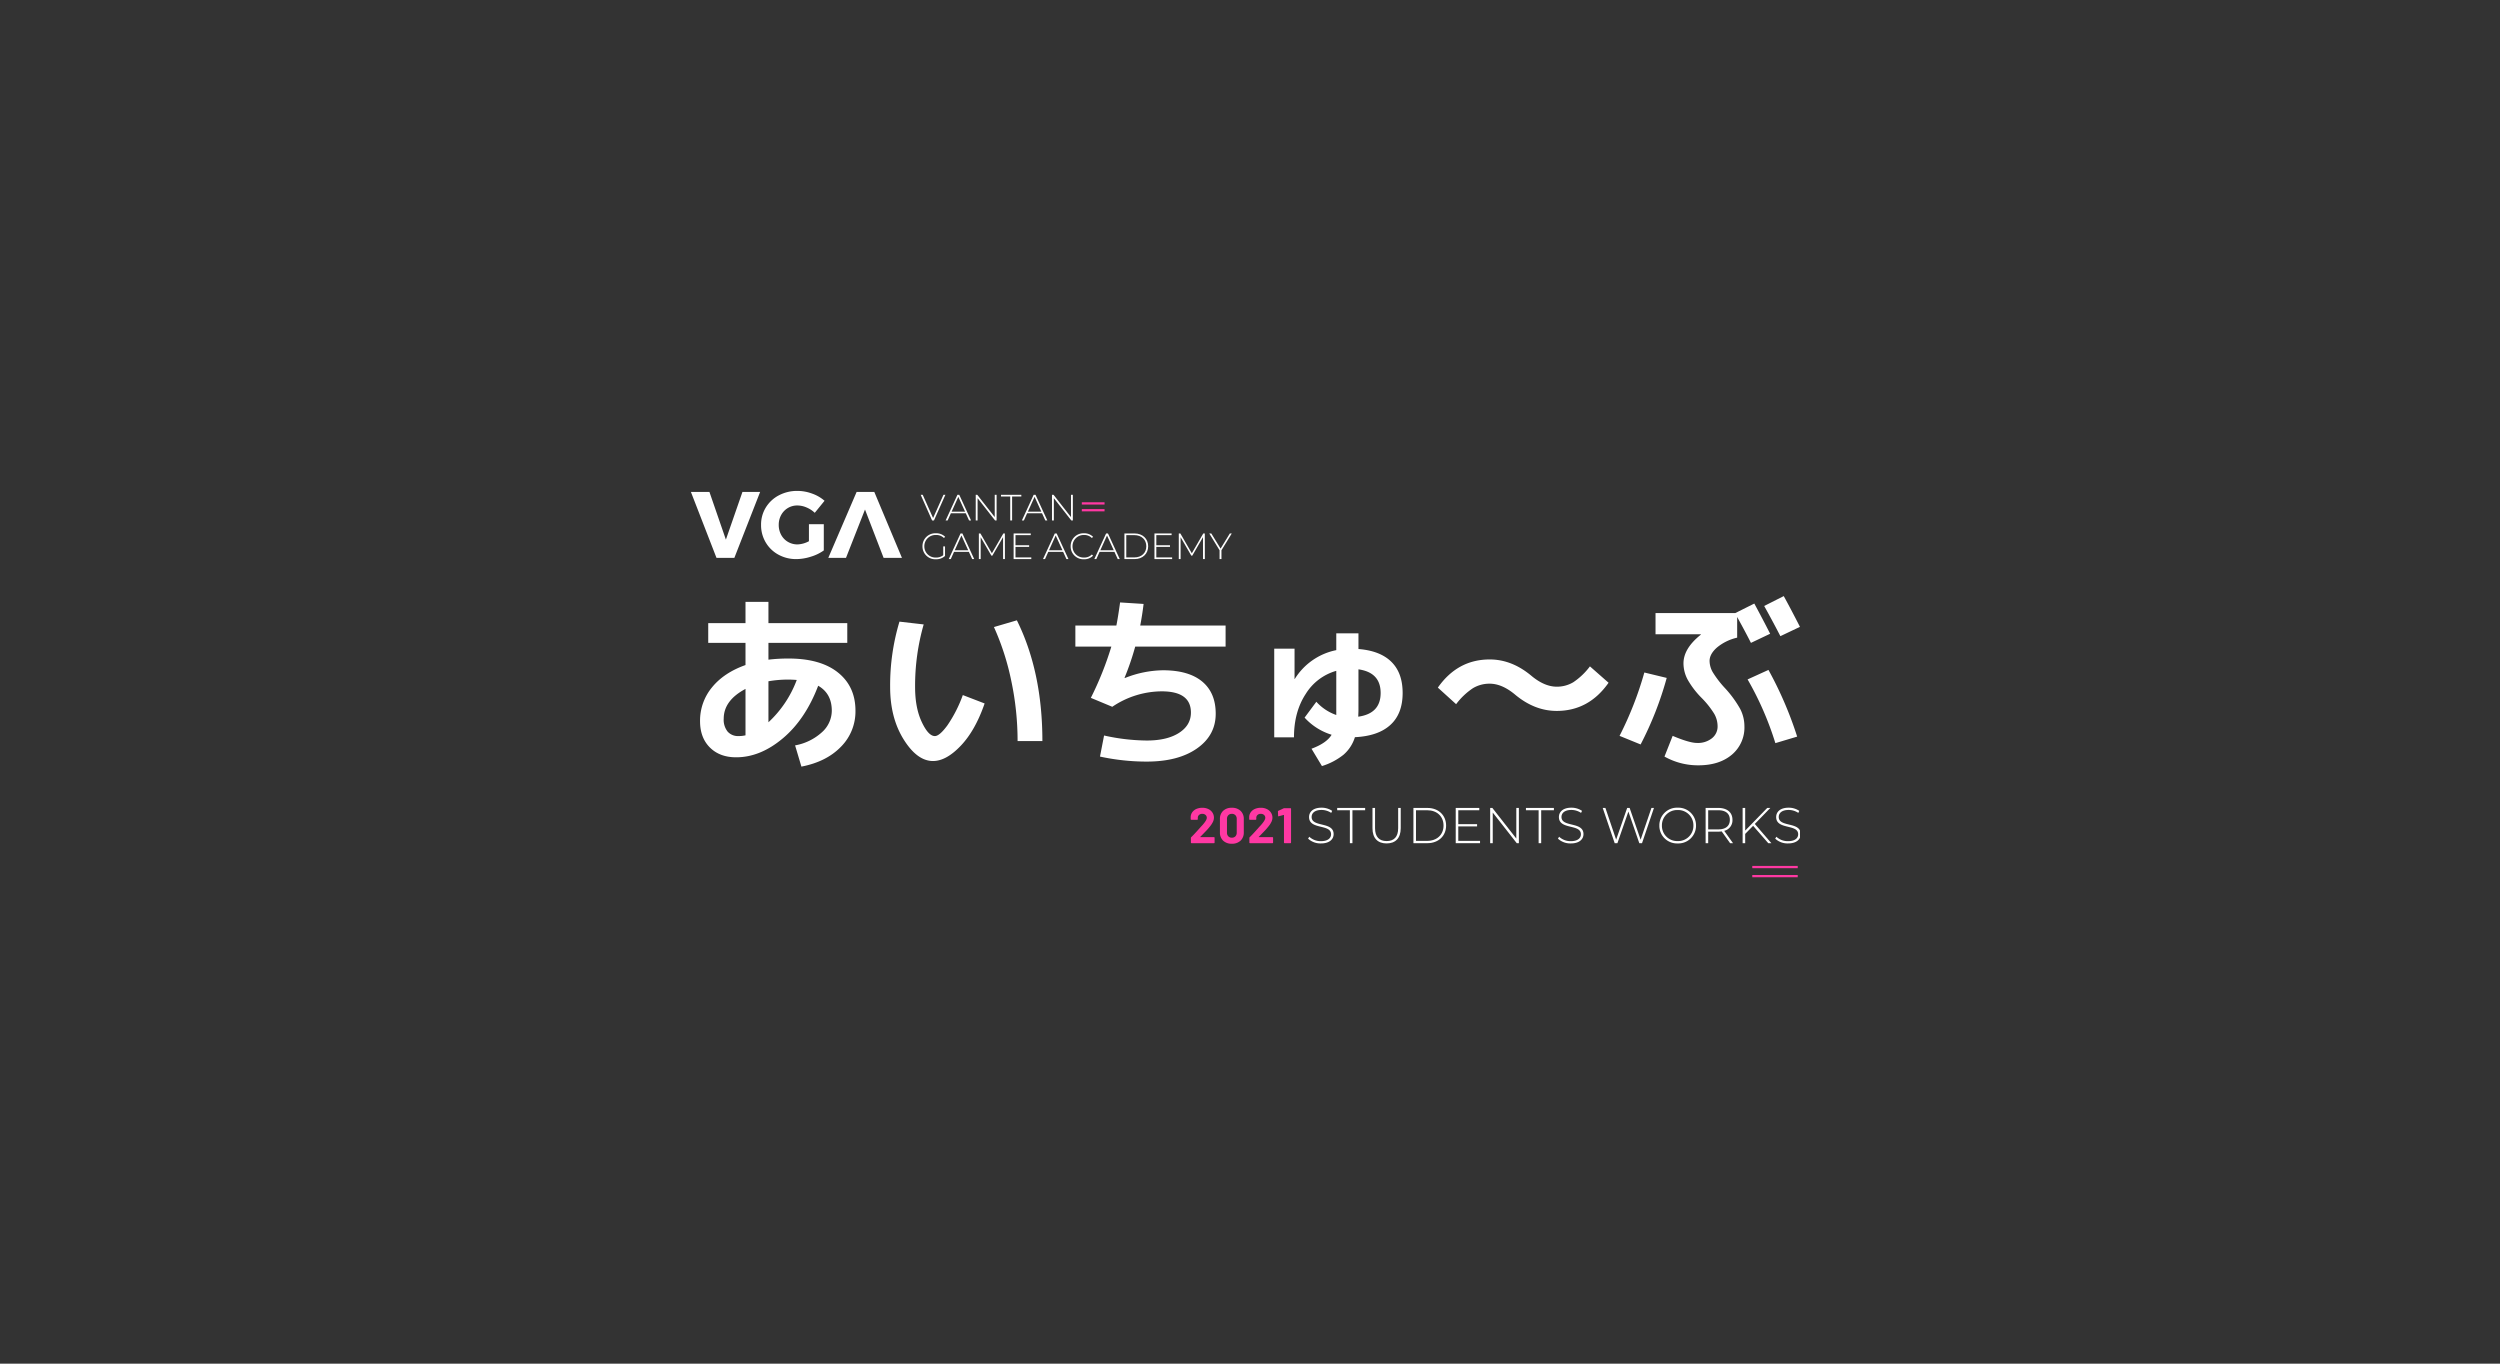<svg xmlns="http://www.w3.org/2000/svg" xmlns:xlink="http://www.w3.org/1999/xlink" width="1100" height="600" viewBox="0 0 1100 600"><rect x="0" y="0" width="1100" height="600" fill="#333333" stroke="none"/><defs><clipPath id="a"><rect width="1100" height="600"/></clipPath><clipPath id="b"><path d="M0,0H269V37H0Z"/></clipPath><clipPath id="c"><path d="M0,0H238V35H0Z"/></clipPath></defs><g clip-path="url(#a)"><g transform="translate(547.212 331)"><path d="M10.41-48.13h16.4v9.75q-9.51,3.375-14.76,9.84A22.974,22.974,0,0,0,6.81-13.69q0,7.29,4.34,11.6t11.56,4.3q10.59,0,20.5-8.32,9.93-8.325,15.58-23.16,5.985,3.435,5.99,10.98a12.824,12.824,0,0,1-4.39,9.52A23.764,23.764,0,0,1,48.63-3.03l2.78,9.34q11-2.13,17.39-8.73a22,22,0,0,0,6.39-15.87q0-10.65-7.7-16.81T45.67-41.25a74.62,74.62,0,0,0-8.77.5v-7.38H71.59v-8.7H36.9v-9.34H26.81v9.34H10.41ZM36.9-13.2V-31.24a49.69,49.69,0,0,1,8.77-.74c.93,0,2.16.05,3.69.16A48.456,48.456,0,0,1,36.9-13.2ZM26.81-7.46a13.149,13.149,0,0,1-3.03.33A6.1,6.1,0,0,1,18.94-9.1a8.328,8.328,0,0,1-1.72-5.66q0-8.04,9.59-13.12Z" transform="translate(-246)" fill="#fff"/><path d="M61.79-31.24A128.144,128.144,0,0,1,64.53-4.92H75.44q0-30.51-11.23-53.14L54.12-55.1A112.38,112.38,0,0,1,61.79-31.24ZM12.55-57.48A97.428,97.428,0,0,0,8.45-28.7q0,13.53,5.94,23.04T27.31,3.85q5.82,0,12.21-6.72,6.405-6.72,10.5-18.61l-9.59-3.69a58.823,58.823,0,0,1-6.81,13.36q-3.45,4.68-5.49,4.68c-1.92,0-3.84-2.08-5.79-6.24s-2.91-9.26-2.91-15.33a97.919,97.919,0,0,1,3.78-27.55Z" transform="translate(-164)" fill="#fff"/><path d="M23.78-46.49a142.518,142.518,0,0,1-9.02,22.55l9.43,3.93a39.122,39.122,0,0,1,21.73-6.8q12.87,0,12.87,9.34,0,5.58-5.24,8.94T39.36-5.17A88.452,88.452,0,0,1,20.58-7.38l-1.8,9.27A96.854,96.854,0,0,0,39.36,4.1q13.86,0,22.1-5.78T69.7-16.97q0-9.2-5.95-14.15T46.49-36.08a46.565,46.565,0,0,0-16.81,3.44l-.08-.16a118.388,118.388,0,0,0,4.68-13.69H74.05v-9.27H36.49q.9-4.68,1.48-9.51l-10.34-.66c-.6,4.32-1.14,7.71-1.64,10.17H7.95v9.27Z" transform="translate(-82)" fill="#fff"/><path d="M40.75-44.94A27.968,27.968,0,0,0,22.47-32.23h-.08V-45.59H13.45V-6.56h8.69q0-11.235,5.17-19.11A23.231,23.231,0,0,1,40.75-35.83V-16.4a21.152,21.152,0,0,1-8.77-5.82l-5.17,6.97A26.593,26.593,0,0,0,38.7-7.71q-2.205,3.69-8.85,6.15l4.59,7.63a28.715,28.715,0,0,0,9.51-5,16.691,16.691,0,0,0,5-7.71q10.26-.495,15.62-5.41,5.385-4.92,5.38-14.03,0-8.85-4.97-13.73-4.95-4.875-14.47-5.62v-6.89H40.75ZM60.27-26.08q0,9.03-9.84,10.42c0-.28.01-.74.04-1.4s.04-1.14.04-1.47V-36.49Q60.275-35.1,60.27-26.08Z" fill="#fff"/><path d="M44.44-33.78q-8.52-7.065-18.2-7.06-14.1,0-22.8,12.39l8.04,7.29a30.061,30.061,0,0,1,7.42-7.05,14.138,14.138,0,0,1,7.34-1.97q5.49,0,11.32,4.92,8.52,7.065,18.2,7.06,14.1,0,22.8-12.39l-8.2-7.21a30.133,30.133,0,0,1-7.3,6.97,13.945,13.945,0,0,1-7.3,1.97Q50.27-28.86,44.44-33.78Z" transform="translate(82)" fill="#fff"/><path d="M42.43-35.18a10.17,10.17,0,0,1-1.43-5q0-3.03,3.24-5.9a21.188,21.188,0,0,1,8.9-4.35v-9.1q4.095,7.455,6.06,11.4l8.45-4.02q-3.2-6.315-6.97-13.29l-8.36,4.19H17.22v9.34H37.15v.17q-7.635,6.06-7.63,12.63a15.294,15.294,0,0,0,1.8,7.09,37.532,37.532,0,0,0,6.07,7.99,39.4,39.4,0,0,1,5.66,7.1,11.144,11.144,0,0,1,1.48,5.45,6.568,6.568,0,0,1-2.51,5.33A9.912,9.912,0,0,1,35.51-4.1q-3.375,0-10.75-3.12l-3.6,9.11A30.023,30.023,0,0,0,36.08,5.74q9.18,0,14.72-4.67a15.588,15.588,0,0,0,5.53-12.55,16.548,16.548,0,0,0-1.88-7.63,48.32,48.32,0,0,0-6.73-9.18A44.873,44.873,0,0,1,42.43-35.18ZM73.64-68.72l-8.61,4.35q3.435,6.15,7.13,13.28l8.61-4.1Q76.585-63.38,73.64-68.72ZM69.95-4.02l9.59-2.87A164.753,164.753,0,0,0,66.91-36.24l-9.18,4.18A137.318,137.318,0,0,1,69.95-4.02ZM1.39-7.22l9.27,3.78A148.2,148.2,0,0,0,22.14-32.72L12.3-35.1A151.681,151.681,0,0,1,1.39-7.22Z" transform="translate(164)" fill="#fff"/></g><g transform="translate(523 349)" clip-path="url(#b)"><g transform="translate(0 22)"><path d="M5.13-2.79l.33-.33C6.5-4.18,7.28-4.99,7.81-5.54s1.02-1.13,1.47-1.7a10.336,10.336,0,0,0,1.39-2.09,4.3,4.3,0,0,0,.46-1.89,4.005,4.005,0,0,0-.63-2.2,4.341,4.341,0,0,0-1.78-1.57,5.916,5.916,0,0,0-2.71-.59,6.513,6.513,0,0,0-2.55.49,4.3,4.3,0,0,0-1.81,1.4,3.815,3.815,0,0,0-.75,2.1v1.03a.273.273,0,0,0,.08.19.249.249,0,0,0,.19.07H3.76a.249.249,0,0,0,.19-.07.273.273,0,0,0,.08-.19v-.55a1.671,1.671,0,0,1,.55-1.31,2.036,2.036,0,0,1,1.43-.49,2.07,2.07,0,0,1,1.43.49,1.649,1.649,0,0,1,.55,1.27q0,1.065-2.01,3.3c-.42.44-.84.9-1.25,1.38-.19.21-.66.72-1.41,1.55s-1.48,1.6-2.2,2.3a.445.445,0,0,0-.13.33V-.26a.25.25,0,0,0,.08.18A.25.25,0,0,0,1.25,0h9.9a.256.256,0,0,0,.19-.08.25.25,0,0,0,.08-.18V-2.4a.25.25,0,0,0-.08-.18.224.224,0,0,0-.19-.08H5.19a.105.105,0,0,1-.09-.05C5.09-2.74,5.1-2.76,5.13-2.79Z" fill="#ff38a3"/><path d="M6.25.24a5.354,5.354,0,0,0,3.84-1.35A4.873,4.873,0,0,0,11.51-4.8v-5.8a4.766,4.766,0,0,0-1.42-3.63,5.354,5.354,0,0,0-3.84-1.35,5.3,5.3,0,0,0-3.83,1.35A4.76,4.76,0,0,0,1.01-10.6v5.8A4.867,4.867,0,0,0,2.42-1.11,5.3,5.3,0,0,0,6.25.24Zm0-2.66a2.056,2.056,0,0,1-1.55-.6,2.256,2.256,0,0,1-.59-1.62v-6.05a2.224,2.224,0,0,1,.59-1.62,2.056,2.056,0,0,1,1.55-.6,2.087,2.087,0,0,1,1.57.6,2.218,2.218,0,0,1,.58,1.62v6.05a2.25,2.25,0,0,1-.58,1.62A2.087,2.087,0,0,1,6.25-2.42Z" transform="translate(12.76)" fill="#ff38a3"/><path d="M5.13-2.79l.33-.33C6.5-4.18,7.28-4.99,7.81-5.54s1.02-1.13,1.47-1.7a10.336,10.336,0,0,0,1.39-2.09,4.3,4.3,0,0,0,.46-1.89,4.005,4.005,0,0,0-.63-2.2,4.341,4.341,0,0,0-1.78-1.57,5.916,5.916,0,0,0-2.71-.59,6.513,6.513,0,0,0-2.55.49,4.3,4.3,0,0,0-1.81,1.4,3.815,3.815,0,0,0-.75,2.1v1.03a.273.273,0,0,0,.08.19.249.249,0,0,0,.19.07H3.76a.249.249,0,0,0,.19-.07.273.273,0,0,0,.08-.19v-.55a1.671,1.671,0,0,1,.55-1.31,2.036,2.036,0,0,1,1.43-.49,2.07,2.07,0,0,1,1.43.49,1.649,1.649,0,0,1,.55,1.27q0,1.065-2.01,3.3c-.42.44-.84.9-1.25,1.38-.19.21-.66.72-1.41,1.55s-1.48,1.6-2.2,2.3a.445.445,0,0,0-.13.33V-.26a.25.25,0,0,0,.08.18A.25.25,0,0,0,1.25,0h9.9a.256.256,0,0,0,.19-.08.25.25,0,0,0,.08-.18V-2.4a.25.25,0,0,0-.08-.18.224.224,0,0,0-.19-.08H5.19a.105.105,0,0,1-.09-.05C5.09-2.74,5.1-2.76,5.13-2.79Z" transform="translate(25.74)" fill="#ff38a3"/><path d="M3.3-15.33.99-14.26a.326.326,0,0,0-.2.31l.07,1.89c0,.17.06.25.2.25l.08-.03,2.18-.59a.08.08,0,0,1,.09.02.122.122,0,0,1,.04.09V-.26a.25.25,0,0,0,.08.18A.256.256,0,0,0,3.72,0H6.29a.256.256,0,0,0,.19-.08.25.25,0,0,0,.08-.18V-15.14a.25.25,0,0,0-.08-.18.256.256,0,0,0-.19-.08H3.63A.579.579,0,0,0,3.3-15.33Z" transform="translate(38.5)" fill="#ff38a3"/></g><g transform="translate(46.596 22)"><path fill="#fff"/></g><g transform="translate(51.436 22)"><path d="M6.78.11c3.83,0,5.58-1.9,5.58-4.1,0-5.63-9.68-2.88-9.68-7.53,0-1.71,1.35-3.1,4.37-3.1a7.719,7.719,0,0,1,4.25,1.3l.42-.9a8.284,8.284,0,0,0-4.67-1.4c-3.82,0-5.5,1.93-5.5,4.12,0,5.72,9.68,2.93,9.68,7.58,0,1.68-1.37,3.03-4.47,3.03A7.35,7.35,0,0,1,1.64-2.84l-.51.85A7.96,7.96,0,0,0,6.78.11Z" fill="#fff"/><path d="M5.67,0H6.8V-14.49h5.59v-1.02H.09v1.02H5.67Z" transform="translate(13.838)" fill="#fff"/><path d="M8.77.11C12.63.11,15-2.15,15-6.58v-8.93H13.87v8.89c0,3.87-1.84,5.69-5.07,5.69S3.7-2.75,3.7-6.62v-8.89H2.57v8.93C2.57-2.15,4.92.11,8.77.11Z" transform="translate(26.884)" fill="#fff"/><path d="M2.7,0H8.84c4.92,0,8.24-3.23,8.24-7.75s-3.32-7.76-8.24-7.76H2.7ZM3.83-1.02V-14.49H8.75c4.39,0,7.2,2.79,7.2,6.74s-2.81,6.73-7.2,6.73Z" transform="translate(44.77)" fill="#fff"/><path d="M3.83-1.02V-7.38H12.1v-.99H3.83v-6.12h9.24v-1.02H2.7V0H13.4V-1.02Z" transform="translate(63.382)" fill="#fff"/><path d="M14.2-15.51V-2.04L3.66-15.51H2.7V0H3.83V-13.47L14.4,0h.93V-15.51Z" transform="translate(78.54)" fill="#fff"/><path d="M5.67,0H6.8V-14.49h5.59v-1.02H.09v1.02H5.67Z" transform="translate(96.888)" fill="#fff"/><path d="M6.78.11c3.83,0,5.58-1.9,5.58-4.1,0-5.63-9.68-2.88-9.68-7.53,0-1.71,1.35-3.1,4.37-3.1a7.719,7.719,0,0,1,4.25,1.3l.42-.9a8.284,8.284,0,0,0-4.67-1.4c-3.82,0-5.5,1.93-5.5,4.12,0,5.72,9.68,2.93,9.68,7.58,0,1.68-1.37,3.03-4.47,3.03A7.35,7.35,0,0,1,1.64-2.84l-.51.85A7.96,7.96,0,0,0,6.78.11Z" transform="translate(109.934)" fill="#fff"/><path transform="translate(123.772)" fill="#fff"/><path d="M22.33-15.51,17.57-1.53,12.74-15.51H11.65L6.8-1.55,2.08-15.51H.89L6.16,0h1.2l4.83-13.91L16.99,0h1.2l5.25-15.51Z" transform="translate(129.866)" fill="#fff"/><path d="M9.28.11a7.764,7.764,0,0,0,8.07-7.86,7.772,7.772,0,0,0-8.07-7.87A7.763,7.763,0,0,0,1.22-7.75,7.761,7.761,0,0,0,9.28.11Zm0-1.04A6.7,6.7,0,0,1,2.35-7.75a6.7,6.7,0,0,1,6.93-6.83A6.7,6.7,0,0,1,16.2-7.75,6.7,6.7,0,0,1,9.28-.93Z" transform="translate(154.462)" fill="#fff"/><path d="M14.76,0,10.88-5.43a4.752,4.752,0,0,0,3.63-4.85c0-3.28-2.35-5.23-6.25-5.23H2.7V0H3.83V-5.07H8.26a12.043,12.043,0,0,0,1.51-.11L13.47,0ZM3.83-6.07v-8.42H8.26c3.33,0,5.1,1.53,5.1,4.21,0,2.66-1.77,4.21-5.1,4.21Z" transform="translate(173.338)" fill="#fff"/><path d="M13.98,0h1.37L8.06-8.46l6.83-7.05H13.52L3.83-5.54v-9.97H2.7V0H3.83V-4.08L7.31-7.64Z" transform="translate(189.618)" fill="#fff"/><path d="M6.78.11c3.83,0,5.58-1.9,5.58-4.1,0-5.63-9.68-2.88-9.68-7.53,0-1.71,1.35-3.1,4.37-3.1a7.719,7.719,0,0,1,4.25,1.3l.42-.9a8.284,8.284,0,0,0-4.67-1.4c-3.82,0-5.5,1.93-5.5,4.12,0,5.72,9.68,2.93,9.68,7.58,0,1.68-1.37,3.03-4.47,3.03A7.35,7.35,0,0,1,1.64-2.84l-.51.85A7.96,7.96,0,0,0,6.78.11Z" transform="translate(205.524)" fill="#fff"/></g><g transform="translate(258 32.5)"><path d="M10-.5v1H-10v-1Z" fill="#ff38a3"/></g><g transform="translate(258 36.5)"><path d="M10-.5v1H-10v-1Z" fill="#ff38a3"/></g></g><g transform="translate(304 214)" clip-path="url(#c)"><g transform="translate(101 15)"><path d="M10.12-11.28,5.56-1.06,1-11.28H.1L5.12,0h.83l5.02-11.28Z" fill="#fff"/><path d="M10.39,0h.89L6.09-11.28H5.27L.08,0H.97L2.4-3.17H8.94ZM2.72-3.87l2.95-6.51L8.64-3.87Z" transform="translate(10.992)" fill="#fff"/><path d="M10.33-11.28v9.8l-7.67-9.8H1.97V0h.82V-9.8L10.47,0h.68V-11.28Z" transform="translate(22.352)" fill="#fff"/><path d="M4.12,0h.83V-10.54H9.01v-.74H.06v.74H4.12Z" transform="translate(35.376)" fill="#fff"/><path d="M10.39,0h.89L6.09-11.28H5.27L.08,0H.97L2.4-3.17H8.94ZM2.72-3.87l2.95-6.51L8.64-3.87Z" transform="translate(44.544)" fill="#fff"/><path d="M10.33-11.28v9.8l-7.67-9.8H1.97V0h.82V-9.8L10.47,0h.68V-11.28Z" transform="translate(55.904)" fill="#fff"/><path fill="#fff"/><path d="M10.02-1.71A4.933,4.933,0,0,1,6.82-.68,4.915,4.915,0,0,1,1.71-5.64,4.9,4.9,0,0,1,6.82-10.6a4.75,4.75,0,0,1,3.52,1.33l.52-.54A5.519,5.519,0,0,0,6.8-11.36,5.643,5.643,0,0,0,.89-5.64,5.638,5.638,0,0,0,6.78.08a5.782,5.782,0,0,0,4.03-1.45V-5.59h-.79Z" transform="translate(0 17)" fill="#fff"/><path d="M10.39,0h.89L6.09-11.28H5.27L.08,0H.97L2.4-3.17H8.94ZM2.72-3.87l2.95-6.51L8.64-3.87Z" transform="translate(12.368 17)" fill="#fff"/><path d="M13.44,0l-.02-11.28h-.67L7.7-2.56,2.66-11.28H1.97V0h.8V-9.62L7.49-1.5H7.9l4.72-8.15L12.63,0Z" transform="translate(23.728 17)" fill="#fff"/><path d="M2.79-.74V-5.37H8.8v-.72H2.79v-4.45H9.51v-.74H1.97V0H9.75V-.74Z" transform="translate(39.024 17)" fill="#fff"/><path transform="translate(49.728 17)" fill="#fff"/><path d="M10.39,0h.89L6.09-11.28H5.27L.08,0H.97L2.4-3.17H8.94ZM2.72-3.87l2.95-6.51L8.64-3.87Z" transform="translate(53.84 17)" fill="#fff"/><path d="M6.74.08A5.394,5.394,0,0,0,10.75-1.5l-.52-.53A4.717,4.717,0,0,1,6.77-.68,4.89,4.89,0,0,1,1.71-5.64,4.89,4.89,0,0,1,6.77-10.6a4.7,4.7,0,0,1,3.46,1.33l.52-.53a5.418,5.418,0,0,0-4.01-1.56A5.627,5.627,0,0,0,.89-5.64,5.627,5.627,0,0,0,6.74.08Z" transform="translate(65.2 17)" fill="#fff"/><path d="M10.39,0h.89L6.09-11.28H5.27L.08,0H.97L2.4-3.17H8.94ZM2.72-3.87l2.95-6.51L8.64-3.87Z" transform="translate(76.416 17)" fill="#fff"/><path d="M1.97,0H6.43c3.58,0,5.99-2.35,5.99-5.64s-2.41-5.64-5.99-5.64H1.97Zm.82-.74v-9.8H6.36c3.2,0,5.24,2.03,5.24,4.9S9.56-.74,6.36-.74Z" transform="translate(87.776 17)" fill="#fff"/><path d="M2.79-.74V-5.37H8.8v-.72H2.79v-4.45H9.51v-.74H1.97V0H9.75V-.74Z" transform="translate(100.992 17)" fill="#fff"/><path d="M13.44,0l-.02-11.28h-.67L7.7-2.56,2.66-11.28H1.97V0h.8V-9.62L7.49-1.5H7.9l4.72-8.15L12.63,0Z" transform="translate(111.696 17)" fill="#fff"/><path d="M9.99-11.28H9.14L5.06-4.64.98-11.28H.08l4.54,7.4V0h.83V-3.88Z" transform="translate(126.992 17)" fill="#fff"/></g><g transform="translate(-0.001 2)"><path d="M76.6,8.191l-8.359,21.27H60.453L72.912.453h7.783L92.857,29.461H84.788ZM51.932,14.646H58.47V26.191a19.326,19.326,0,0,1-5.69,2.752A21.418,21.418,0,0,1,46.389,30a16.03,16.03,0,0,1-7.924-1.97,14.536,14.536,0,0,1-5.568-5.4,14.855,14.855,0,0,1-2.027-7.7A14.337,14.337,0,0,1,32.959,7.3a14.666,14.666,0,0,1,5.752-5.358A17.154,17.154,0,0,1,46.882,0a18.72,18.72,0,0,1,6.455,1.182A16.8,16.8,0,0,1,58.8,4.343L54.5,9.639a12.1,12.1,0,0,0-3.621-2.358,10.3,10.3,0,0,0-4.04-.869,7.963,7.963,0,0,0-4.179,1.117,8.052,8.052,0,0,0-2.938,3.062,8.826,8.826,0,0,0-1.076,4.345,9.019,9.019,0,0,0,1.076,4.407A7.909,7.909,0,0,0,42.7,22.426a8.18,8.18,0,0,0,4.221,1.117,11.451,11.451,0,0,0,5.007-1.407ZM0,.453H8.152l7.241,20.98L22.676.453H30.46L19.118,29.461H11.255Z" fill="#fff"/></g><g transform="translate(177 10.5)"><path d="M5-.5v1H-5v-1Z" fill="#ff38a3"/></g><g transform="translate(177 7.5)"><path d="M5-.5v1H-5v-1Z" fill="#ff38a3"/></g></g></g></svg>